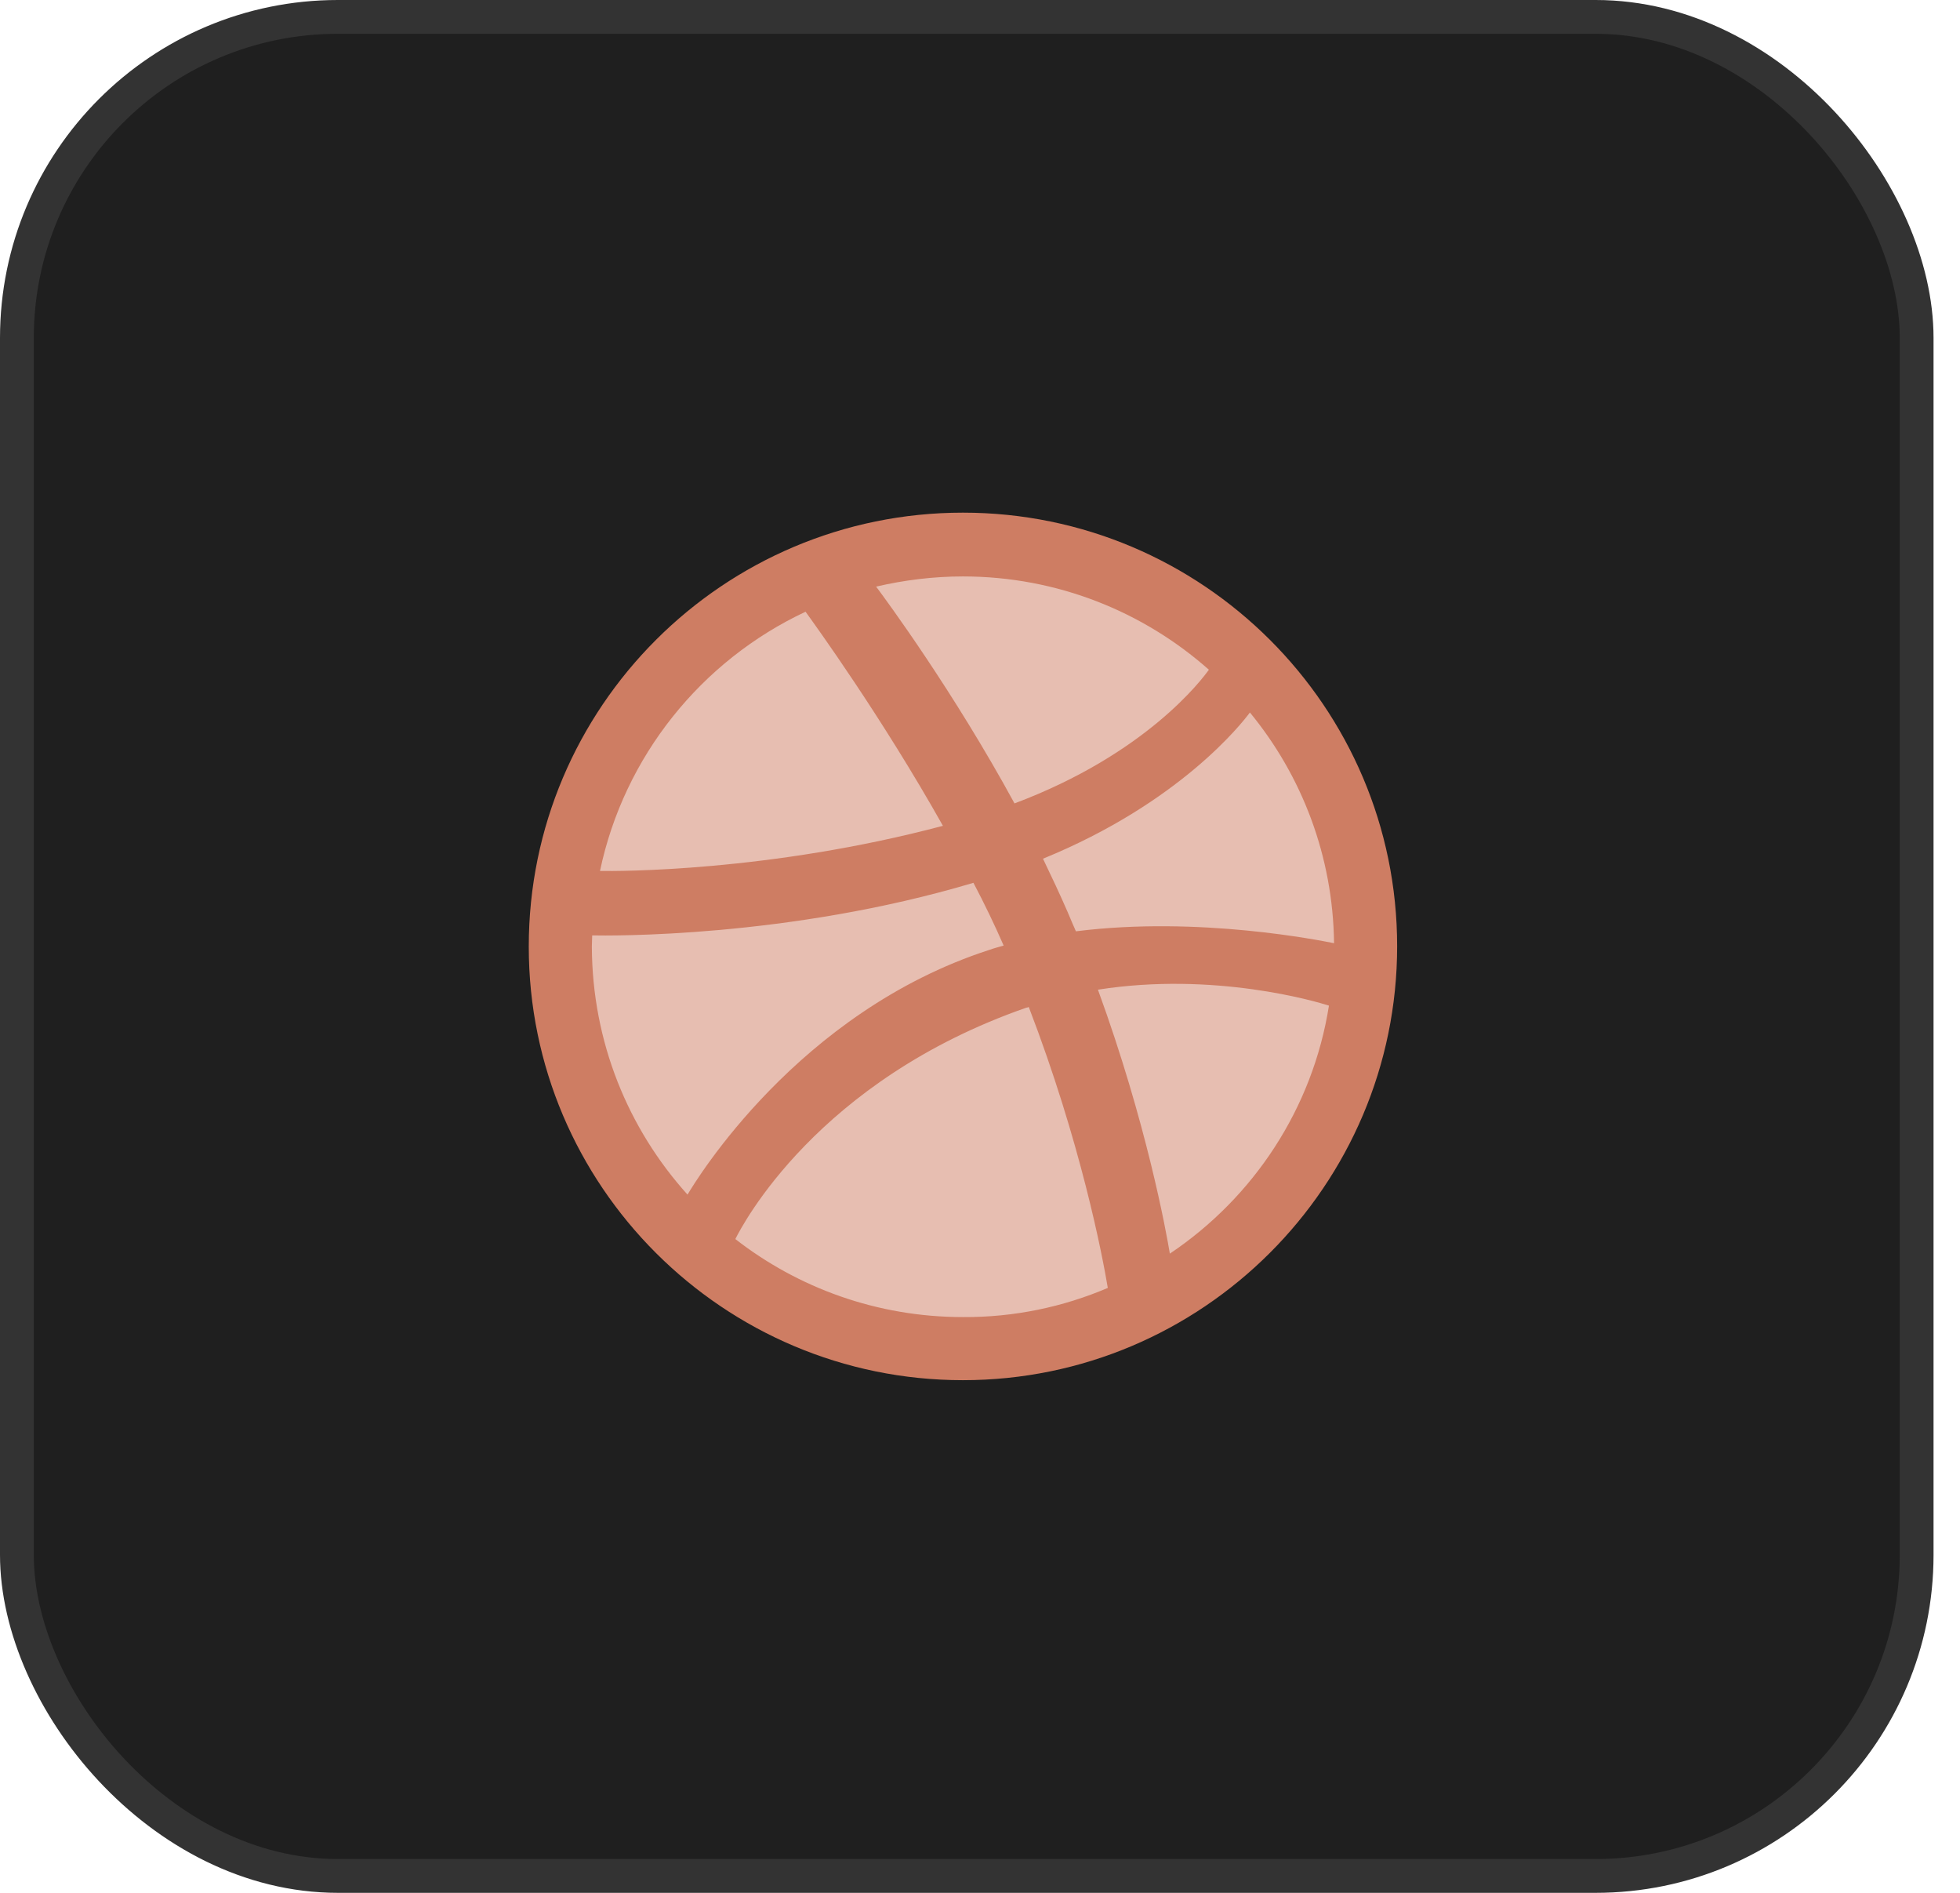 <svg width="58" height="56" viewBox="0 0 58 56" fill="none" xmlns="http://www.w3.org/2000/svg">
<rect x="0.5" y="0.5" width="56.217" height="55" rx="9.5" fill="#1F1F1F"/>
<rect x="0.5" y="0.5" width="56.217" height="55" rx="9.5" stroke="#333333"/>
<path d="M28.494 16.02C35.119 16.02 40.48 21.38 40.48 27.995C40.48 34.61 35.119 39.98 28.494 39.98C21.869 39.98 16.509 34.62 16.509 28.005C16.509 21.39 21.869 16.02 28.494 16.02Z" fill="#E7BEB1"/>
<path d="M28.495 40.833C21.409 40.833 15.647 35.082 15.647 28.005C15.647 20.918 21.409 15.167 28.495 15.167C35.582 15.167 41.344 20.918 41.344 27.995C41.344 35.072 35.582 40.833 28.495 40.833ZM39.326 29.752C38.955 29.631 35.933 28.738 32.49 29.28C33.926 33.215 34.508 36.427 34.618 37.089C37.088 35.433 38.844 32.803 39.326 29.752ZM32.782 38.103C32.621 37.139 31.979 33.787 30.443 29.792C30.423 29.802 30.392 29.812 30.372 29.812C24.179 31.97 21.961 36.256 21.76 36.658C23.617 38.103 25.956 38.966 28.495 38.966C30.011 38.976 31.467 38.665 32.782 38.103ZM20.345 35.343C20.596 34.921 23.607 29.942 29.268 28.105C29.409 28.055 29.559 28.015 29.7 27.975C29.429 27.353 29.128 26.73 28.806 26.118C23.326 27.754 18.006 27.684 17.524 27.674C17.524 27.784 17.514 27.895 17.514 28.005C17.524 30.826 18.588 33.395 20.345 35.343ZM17.755 25.767C18.247 25.777 22.764 25.797 27.903 24.432C26.086 21.2 24.119 18.489 23.838 18.098C20.756 19.543 18.468 22.374 17.755 25.767ZM25.926 17.355C26.227 17.756 28.224 20.467 30.021 23.769C33.926 22.304 35.572 20.095 35.773 19.814C33.836 18.098 31.286 17.054 28.495 17.054C27.612 17.054 26.749 17.164 25.926 17.355ZM36.987 21.079C36.757 21.39 34.92 23.749 30.864 25.405C31.115 25.927 31.366 26.459 31.597 26.991C31.677 27.182 31.758 27.373 31.838 27.553C35.492 27.092 39.115 27.834 39.477 27.905C39.447 25.325 38.523 22.946 36.987 21.079Z" fill="#CE7D63"/>
</svg>
